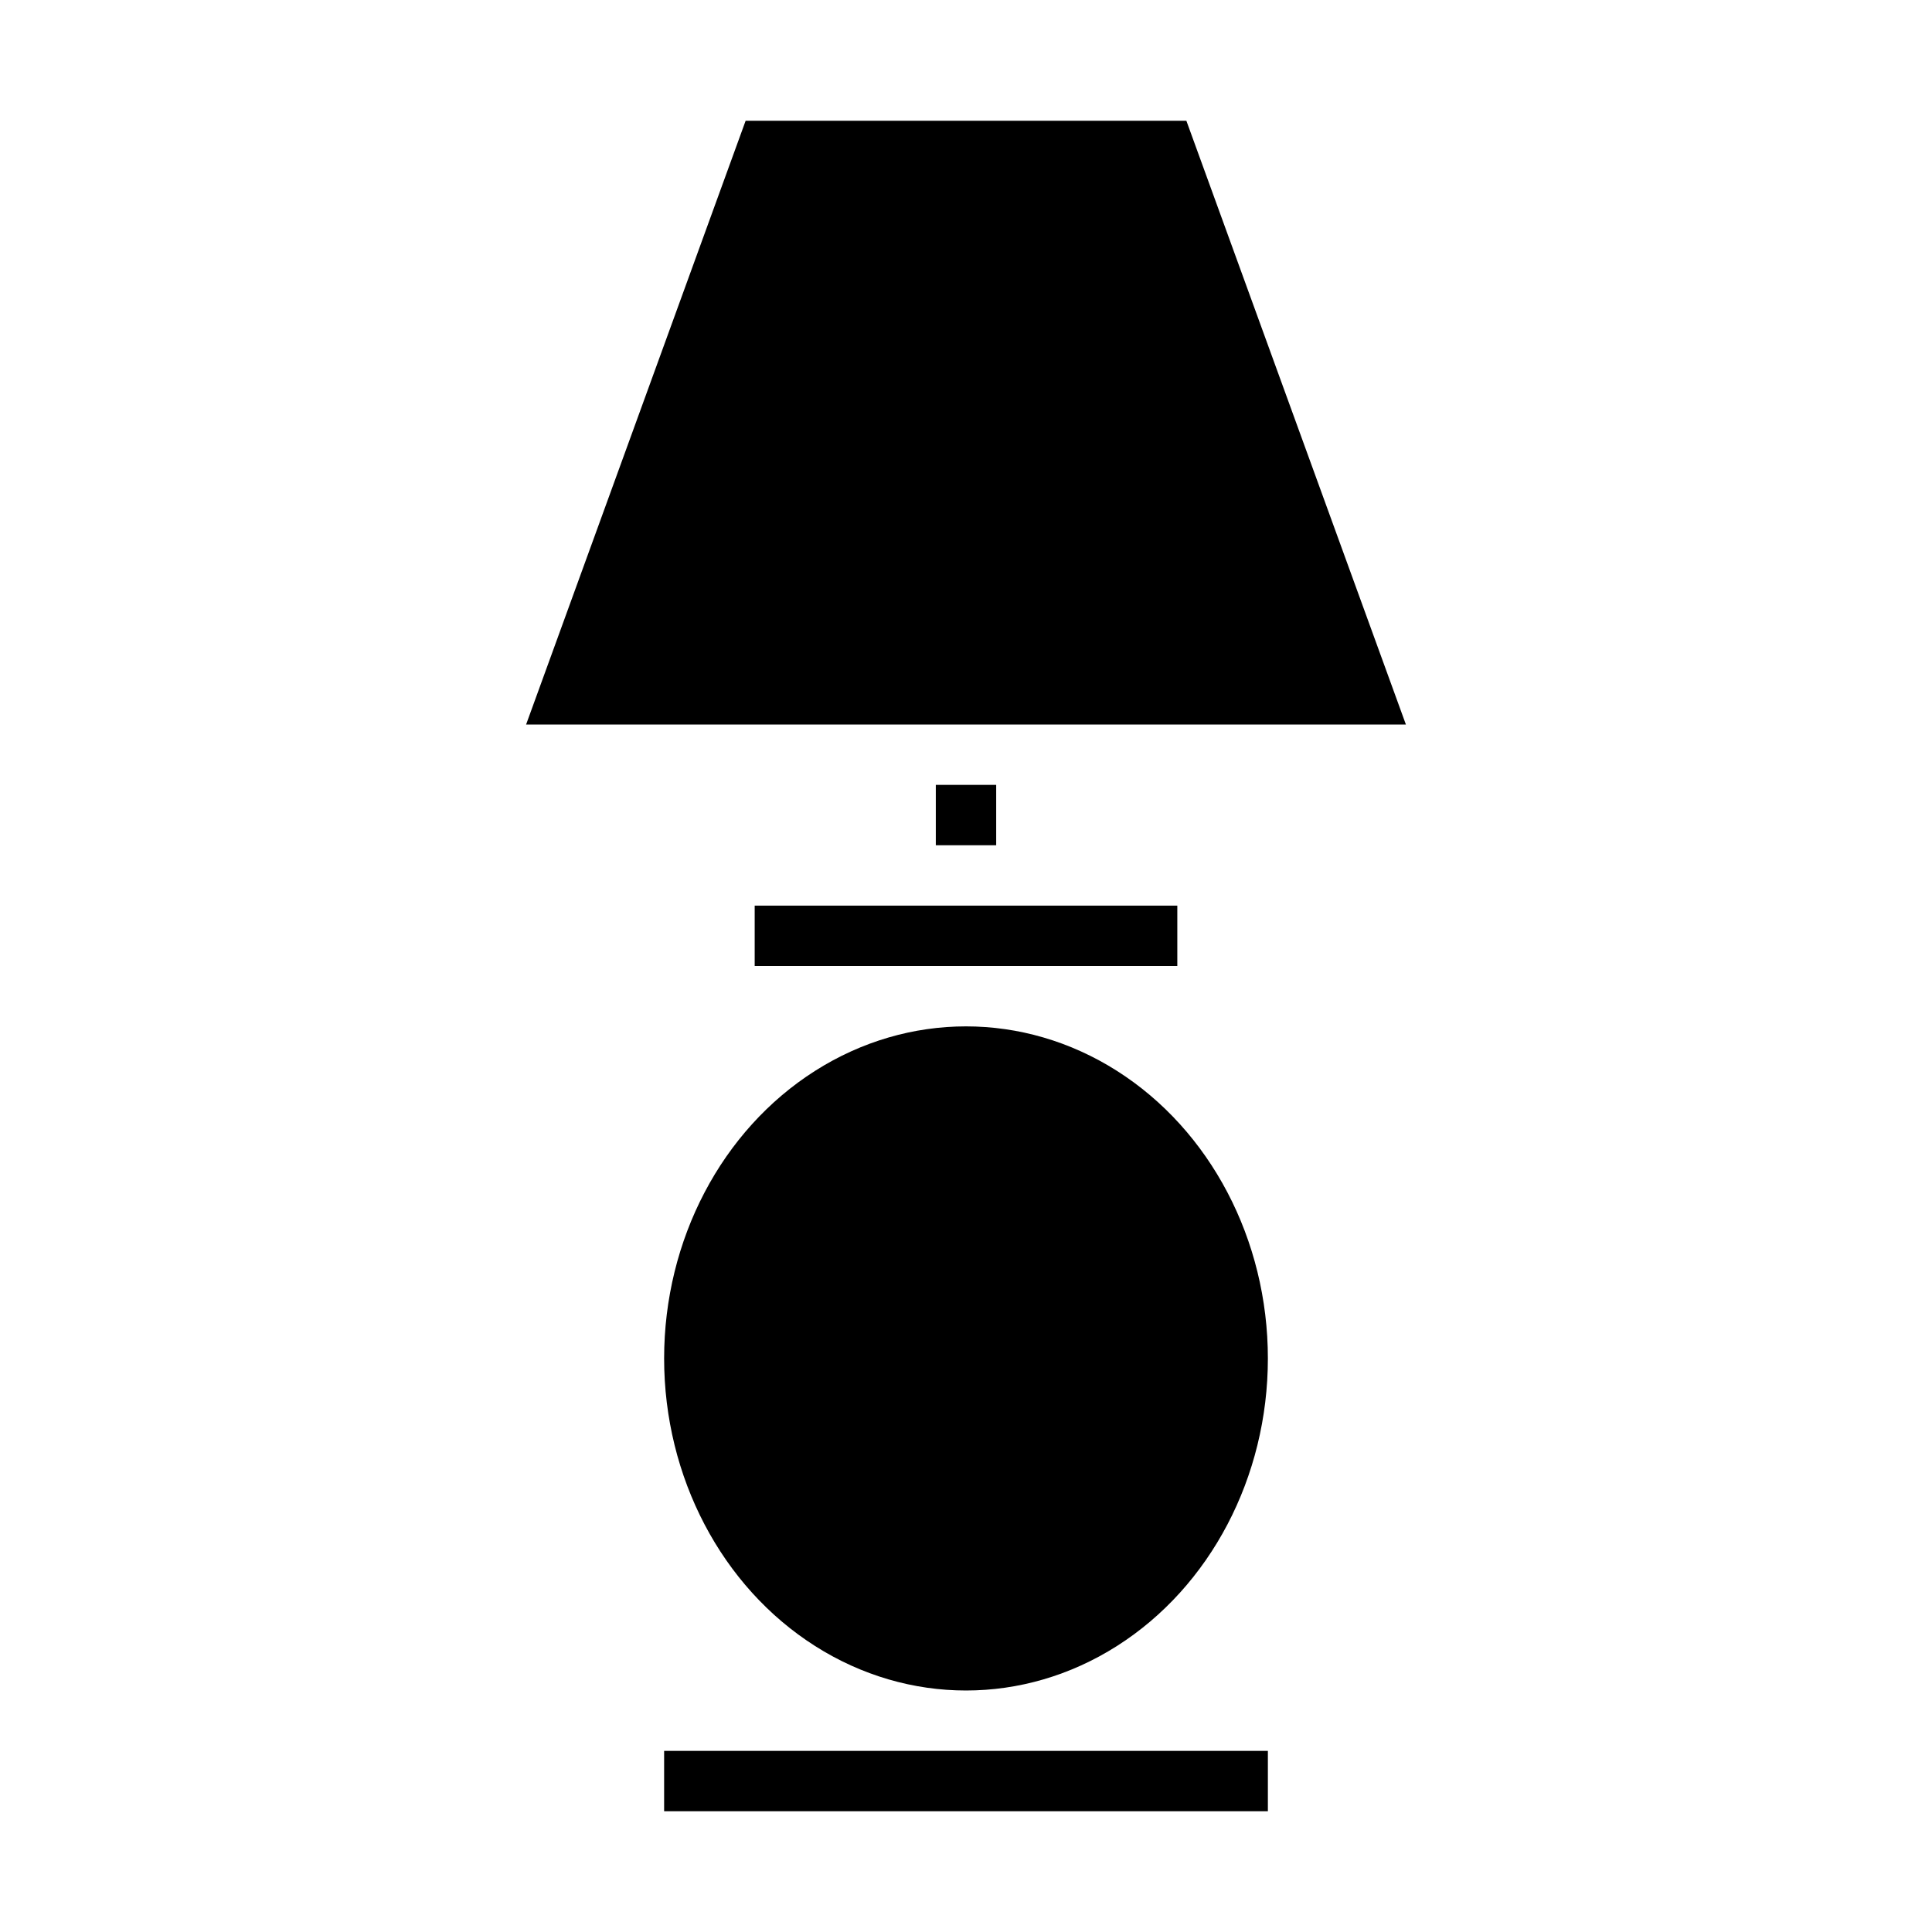 <svg xmlns="http://www.w3.org/2000/svg" viewBox="0 0 64 64" x="0px" y="0px"><g data-name="Lamp"><rect x="25" y="30" width="14" height="2"></rect><polygon points="39.3 4 24.7 4 17.428 24 46.572 24 39.3 4"></polygon><rect x="31" y="26" width="2" height="2"></rect><ellipse cx="32" cy="45" rx="10" ry="11"></ellipse><rect x="22" y="58" width="20" height="2"></rect></g></svg>